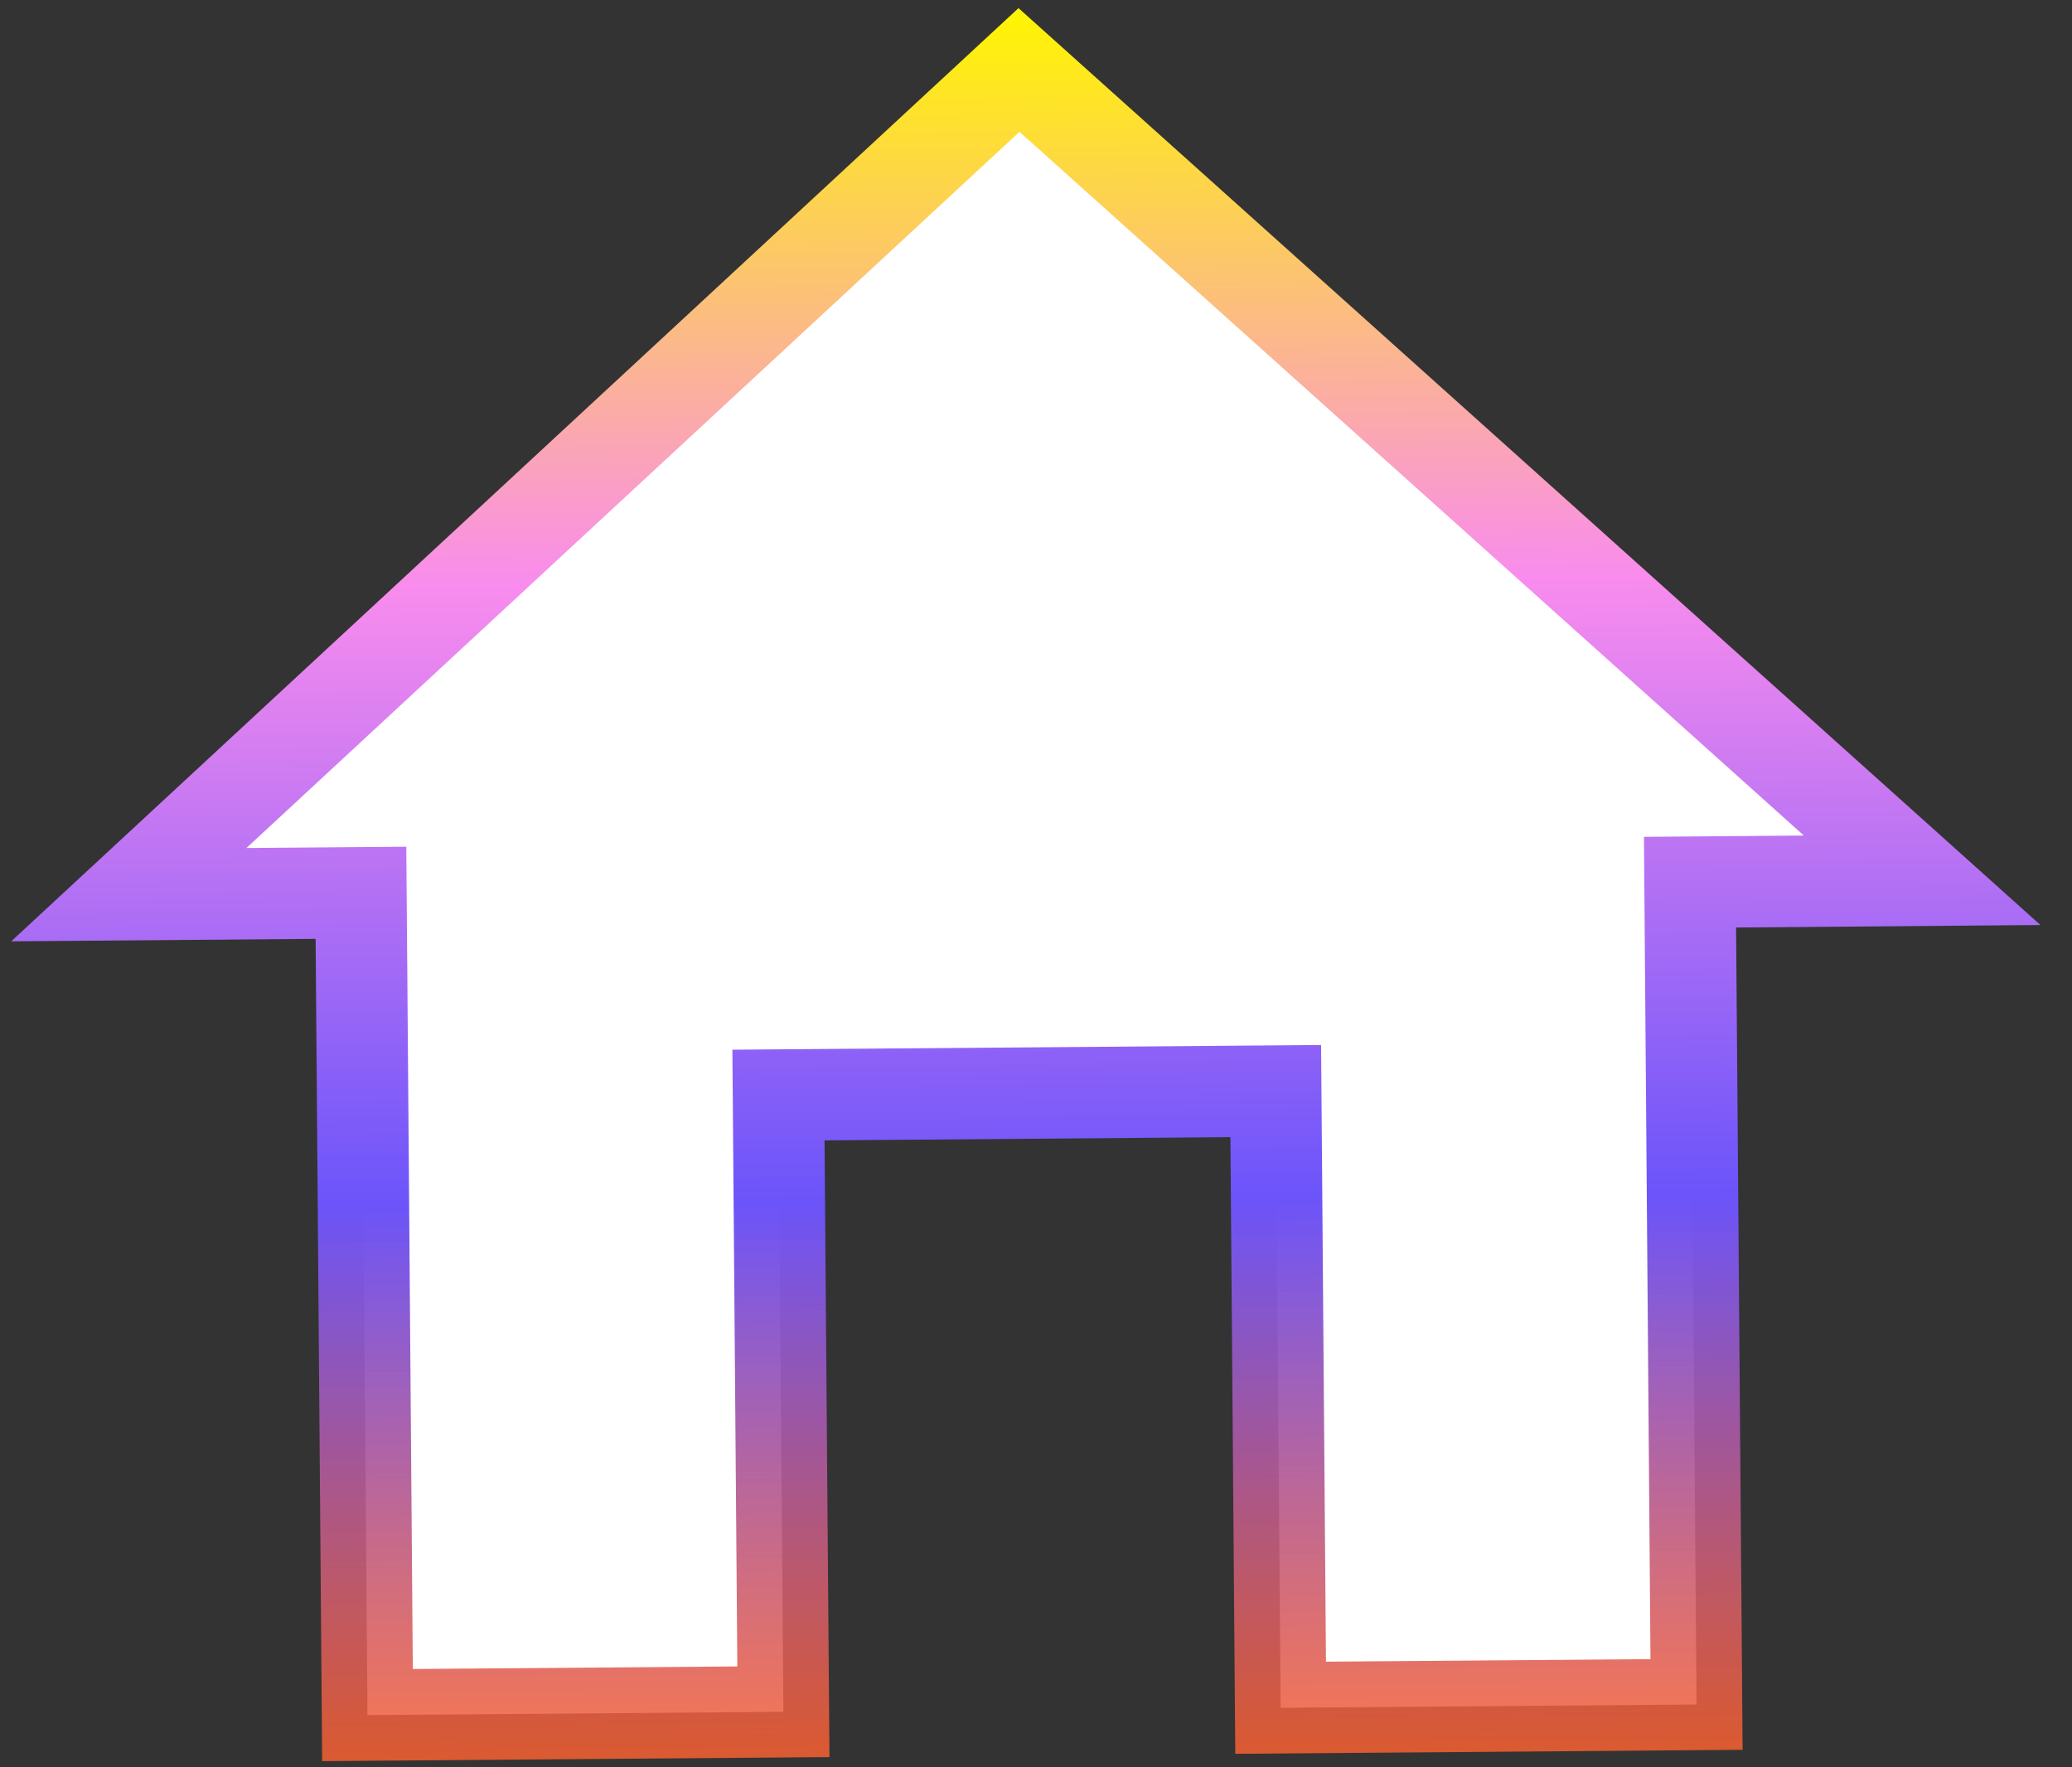 <svg width="34" height="29" viewBox="0 0 34 29" fill="none" xmlns="http://www.w3.org/2000/svg">
<rect x="0" y="0" width="34" height="29" fill="#333333" stroke="none"/>
<path d="M13.524 17.963L12.774 17.969L12.78 18.719L12.855 28.089L6.03 28.143L5.929 15.4L5.923 14.65L5.173 14.656L2.114 14.681L16.721 1.148L31.541 14.445L28.482 14.47L27.732 14.476L27.738 15.226L27.839 27.969L21.014 28.023L20.94 18.654L20.934 17.904L20.184 17.91L13.524 17.963Z" fill="url(#paint0_linear_227_2)" stroke="url(#paint1_linear_227_2)" stroke-width="1.5"/>
<defs>
<linearGradient id="paint0_linear_227_2" x1="16.713" y1="0.133" x2="16.942" y2="28.806" gradientUnits="userSpaceOnUse">
<stop stop-color="white"/>
</linearGradient>
<linearGradient id="paint1_linear_227_2" x1="16.713" y1="0.133" x2="16.942" y2="28.806" gradientUnits="userSpaceOnUse">
<stop stop-color="#FFF501"/>
<stop offset="0.328" stop-color="#F98CEE"/>
<stop offset="0.682" stop-color="#6B54FA"/>
<stop offset="1" stop-color="#F86030" stop-opacity="0.85"/>
</linearGradient>
</defs>
</svg>
